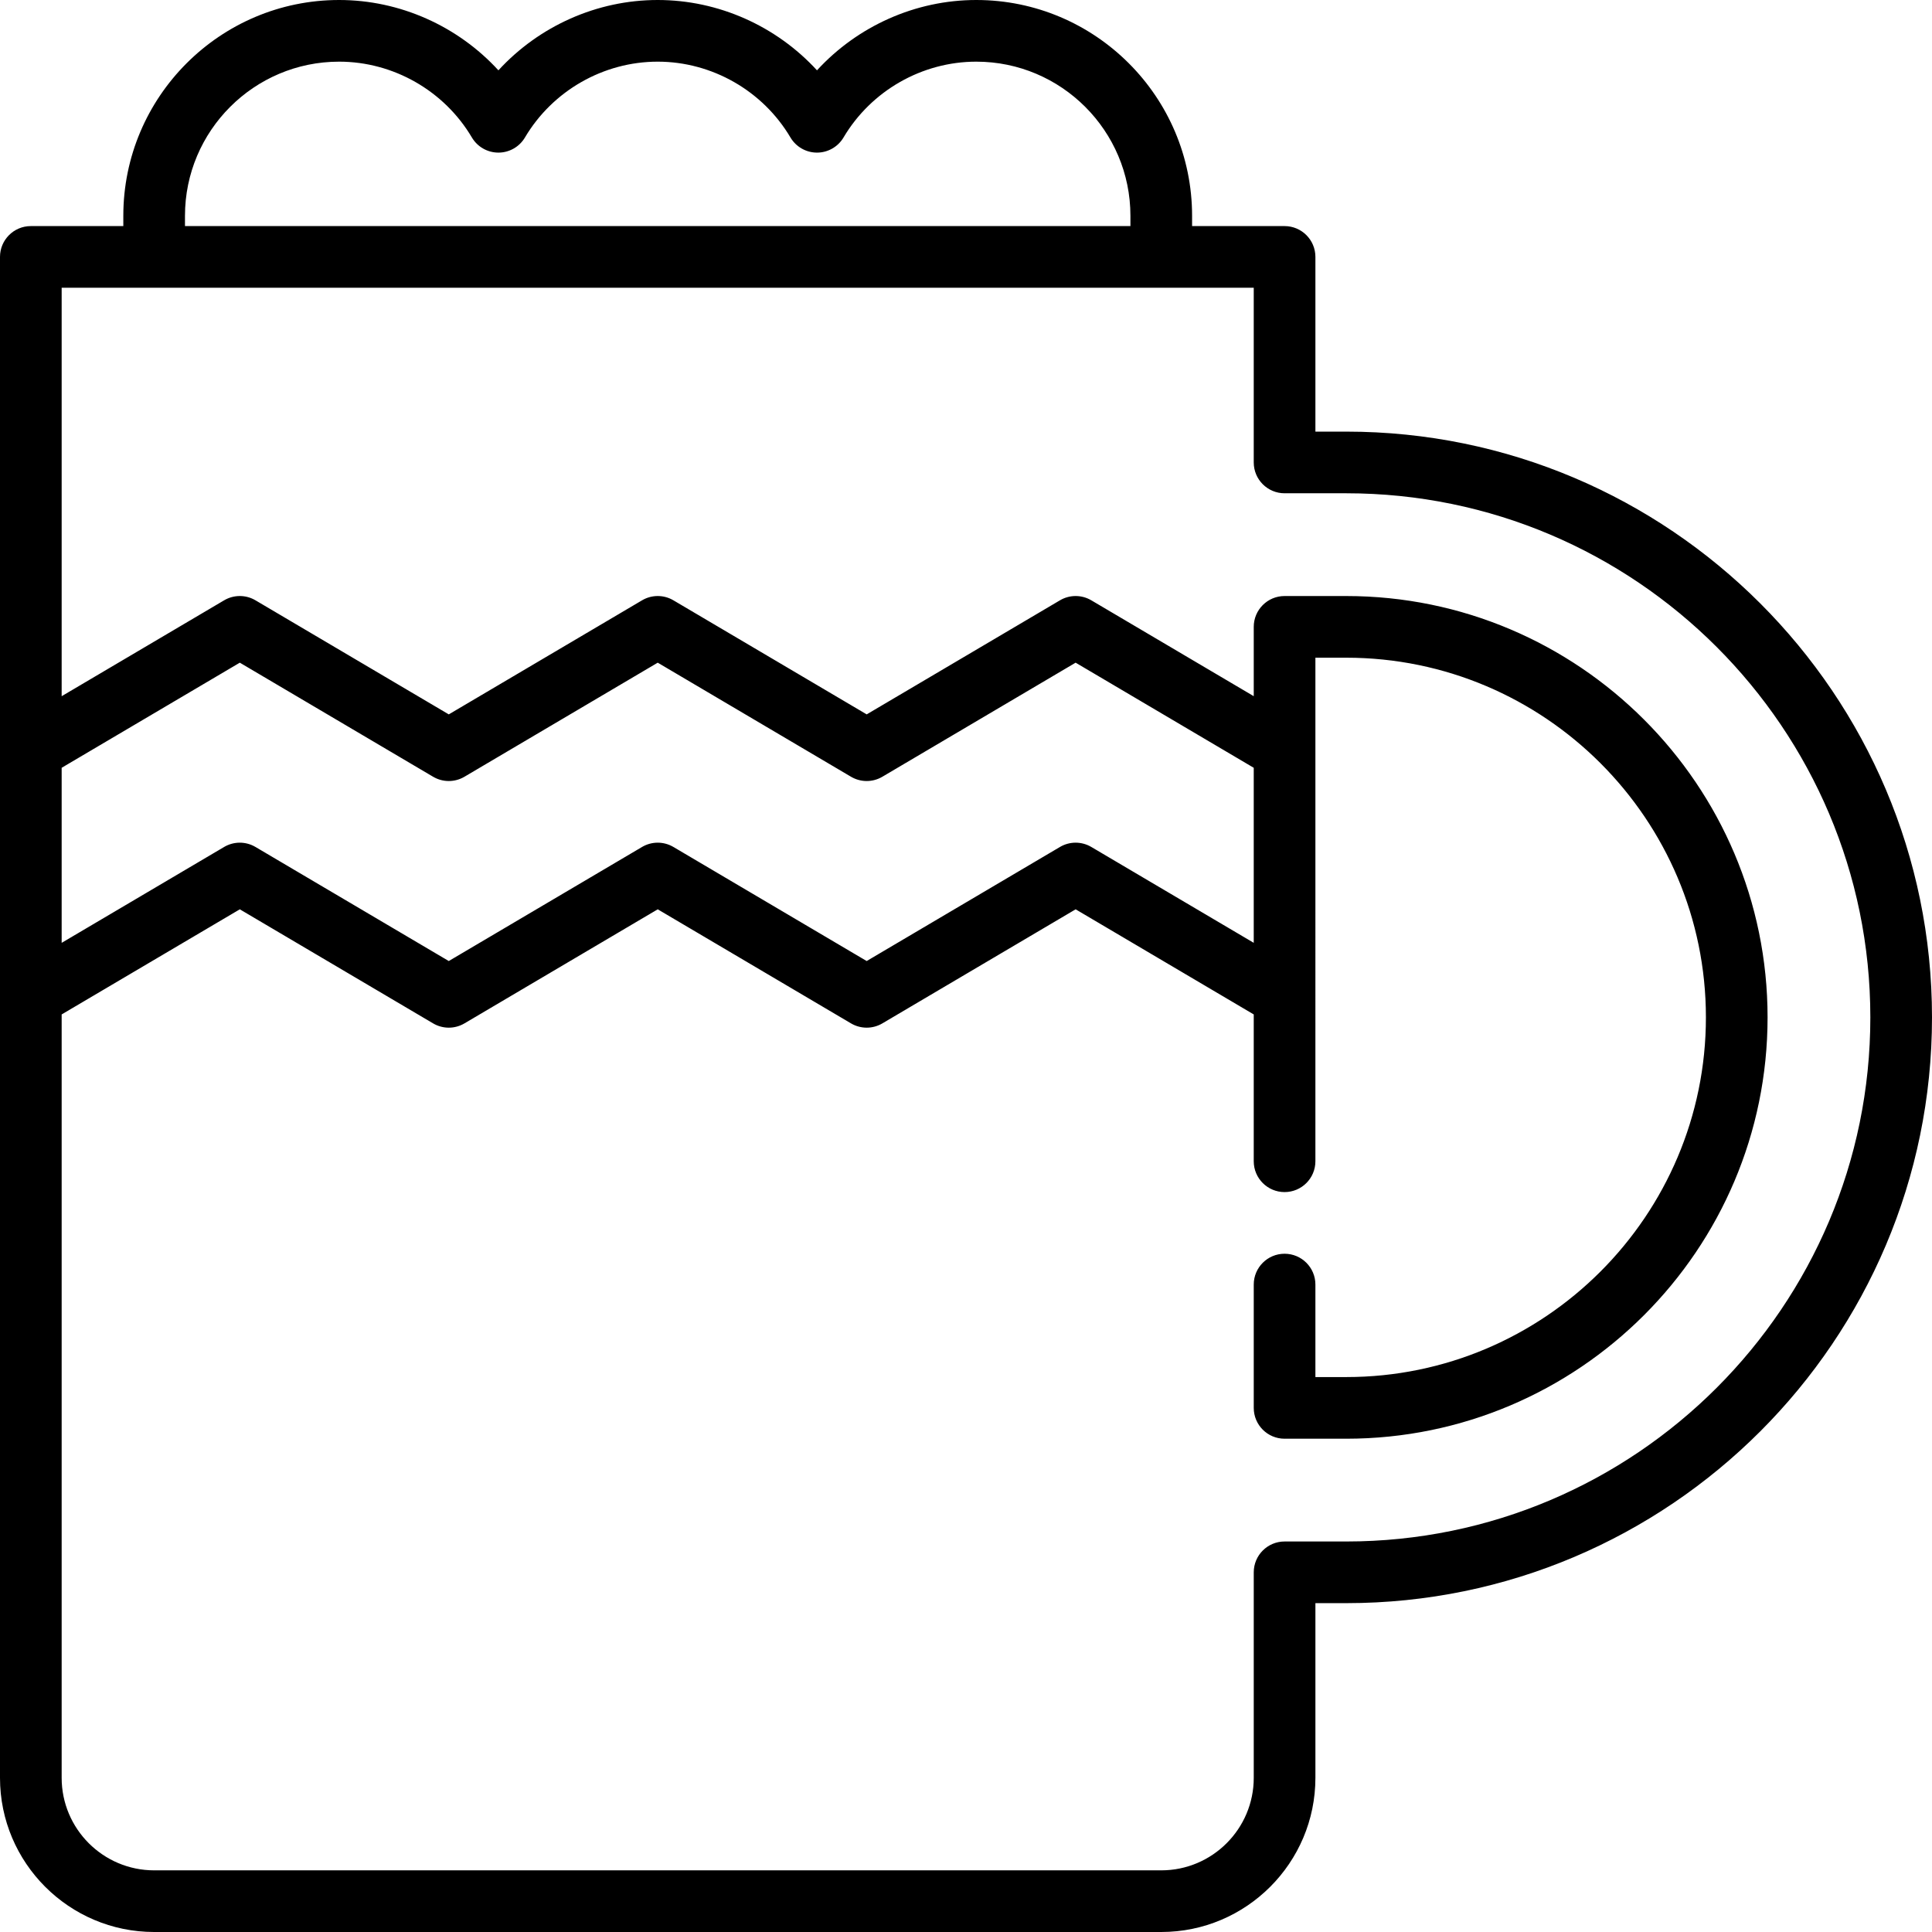 <?xml version="1.0" encoding="iso-8859-1"?>
<!-- Generator: Adobe Illustrator 19.0.0, SVG Export Plug-In . SVG Version: 6.00 Build 0)  -->
<svg version="1.1" id="Capa_1" xmlns="http://www.w3.org/2000/svg" xmlns:xlink="http://www.w3.org/1999/xlink" x="0px" y="0px"
	 viewBox="0 0 512 512" style="enable-background:new 0 0 512 512;" xml:space="preserve">
<g>
	<g>
		<path d="M356.766,114.383h-8.17V68.085c0-4.513-3.657-8.17-8.17-8.17h-24.511v-2.723C315.915,25.657,290.258,0,258.723,0
			c-16.142,0-31.48,6.936-42.213,18.637C205.779,6.936,190.44,0,174.298,0c-16.142,0-31.48,6.936-42.213,18.637
			C121.354,6.936,106.015,0,89.872,0C58.336,0,32.681,25.657,32.681,57.192v2.723H8.17c-4.512,0-8.17,3.657-8.17,8.17v403.064
			C0,493.675,18.325,512,40.851,512h266.894c22.526,0,40.851-18.325,40.851-40.851v-46.298h8.17
			c85.597,0,155.234-69.637,155.234-155.234S442.363,114.383,356.766,114.383z M49.021,57.192c0-22.526,18.325-40.851,40.851-40.851
			c14.369,0,27.848,7.698,35.181,20.092c1.471,2.486,4.144,4.011,7.032,4.011c2.888,0,5.561-1.524,7.032-4.011
			c7.333-12.394,20.813-20.092,35.181-20.092c14.369,0,27.848,7.698,35.181,20.092c1.471,2.486,4.144,4.011,7.032,4.011
			c2.888,0,5.561-1.524,7.032-4.011c7.333-12.394,20.813-20.092,35.181-20.092c22.526,0,40.851,18.325,40.851,40.851v2.723H49.021
			V57.192z M16.34,203.473l47.211-27.858l51.228,30.23c2.562,1.513,5.743,1.513,8.305,0l51.221-30.23l51.223,30.23
			c2.562,1.513,5.743,1.513,8.305,0l51.22-30.23l47.202,27.858v46.387l-43.048-25.407c-2.564-1.513-5.745-1.513-8.305,0
			l-51.222,30.23l-51.223-30.23c-2.562-1.513-5.743-1.513-8.305,0l-51.222,30.23l-51.228-30.23c-2.562-1.513-5.742-1.513-8.304,0
			L16.34,249.863V203.473z M356.766,408.511h-16.34c-4.513,0-8.17,3.657-8.17,8.17v54.468c0,13.515-10.996,24.511-24.511,24.511
			H40.851c-13.516,0-24.511-10.996-24.511-24.511V268.835l47.211-27.858l51.229,30.23c2.562,1.513,5.743,1.513,8.305,0l51.221-30.23
			l51.223,30.23c2.562,1.513,5.743,1.513,8.305,0l51.221-30.23l47.2,27.858v38.91c0,4.513,3.657,8.17,8.17,8.17
			s8.17-3.657,8.17-8.17V174.298h8.17c52.559,0,95.319,42.76,95.319,95.319s-42.76,95.319-95.319,95.319h-8.17v-24.511
			c0-4.513-3.657-8.17-8.17-8.17s-8.17,3.657-8.17,8.17v32.681c0,4.513,3.657,8.17,8.17,8.17h16.34
			c61.57,0,111.66-50.09,111.66-111.66s-50.09-111.66-111.66-111.66h-16.34c-4.513,0-8.17,3.657-8.17,8.17v18.371l-43.049-25.407
			c-2.564-1.513-5.742-1.513-8.306,0l-51.219,30.23l-51.223-30.23c-2.562-1.513-5.743-1.513-8.305,0l-51.222,30.23l-51.228-30.23
			c-2.562-1.513-5.742-1.513-8.304,0L16.34,184.501V76.255h315.915v46.298c0,4.513,3.657,8.17,8.17,8.17h16.34
			c76.586,0,138.894,62.307,138.894,138.894S433.352,408.511,356.766,408.511z"/>
	</g>
</g>
<g>
</g>
<g>
</g>
<g>
</g>
<g>
</g>
<g>
</g>
<g>
</g>
<g>
</g>
<g>
</g>
<g>
</g>
<g>
</g>
<g>
</g>
<g>
</g>
<g>
</g>
<g>
</g>
<g>
</g>
</svg>
